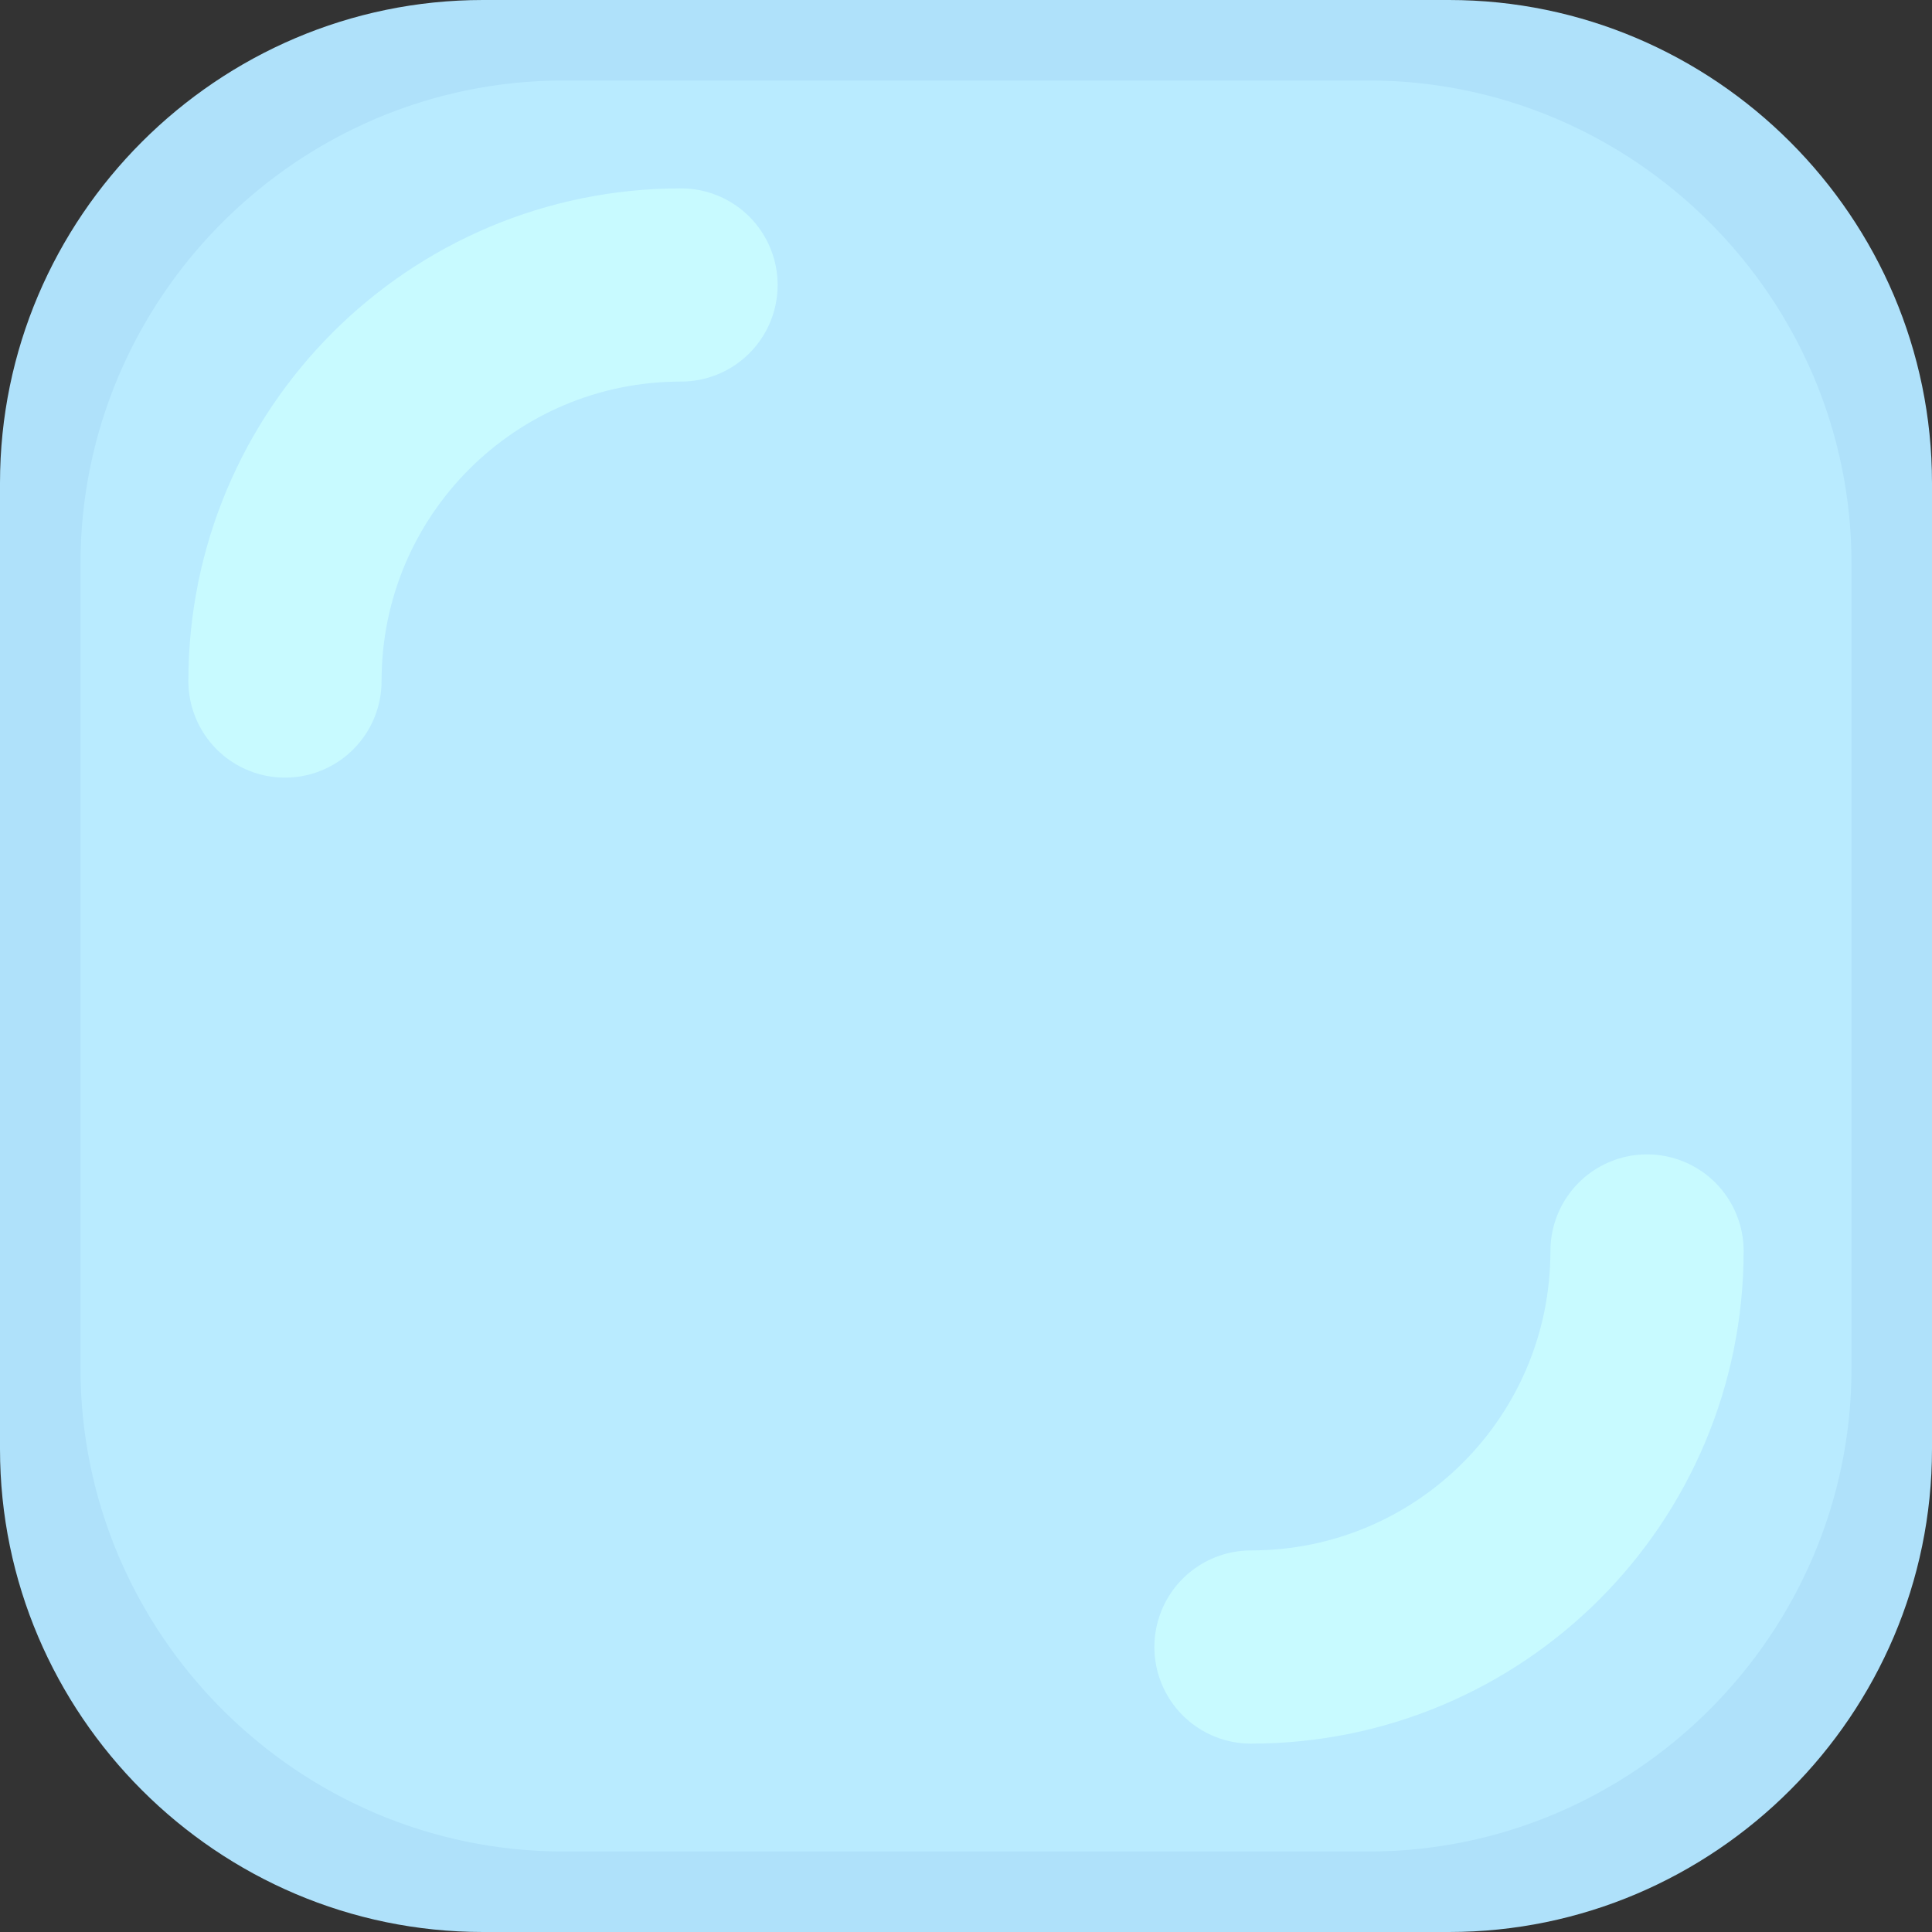 <?xml version="1.0" encoding="utf-8"?>
<!-- Generator: Adobe Illustrator 22.1.0, SVG Export Plug-In . SVG Version: 6.00 Build 0)  -->
<svg version="1.1" id="Layer_1" xmlns="http://www.w3.org/2000/svg" xmlns:xlink="http://www.w3.org/1999/xlink" x="0px" y="0px"
	 viewBox="0 0 600 600" style="enable-background:new 0 0 600 600;" xml:space="preserve">
<rect x="0" y="0" width="600" height="600" fill="#333333" stroke="none"/>
<style type="text/css">
	.st0{fill:#AFE1FA;}
	.st1{fill:#B9EBFF;}
	.st2{fill:none;stroke:#C8FAFF;stroke-width:60;stroke-linecap:round;stroke-miterlimit:10;}
</style>
<path class="st0" d="M450,600H150C67.5,600,0,532.5,0,450l0-300C0,67.5,67.5,0,150,0l300,0c82.5,0,150,67.5,150,150v300
	C600,532.5,532.5,600,450,600z"/>
<path class="st1" d="M425,575H175c-82.5,0-150-67.5-150-150V175C25,92.5,92.5,25,175,25h250c82.5,0,150,67.5,150,150v250
	C575,507.5,507.5,575,425,575z"/>
<path class="st2" d="M88.5,211.5c0-68,55-123,123-123"/>
<path class="st2" d="M511.5,388.5c0,68-55,123-123,123"/>
</svg>
